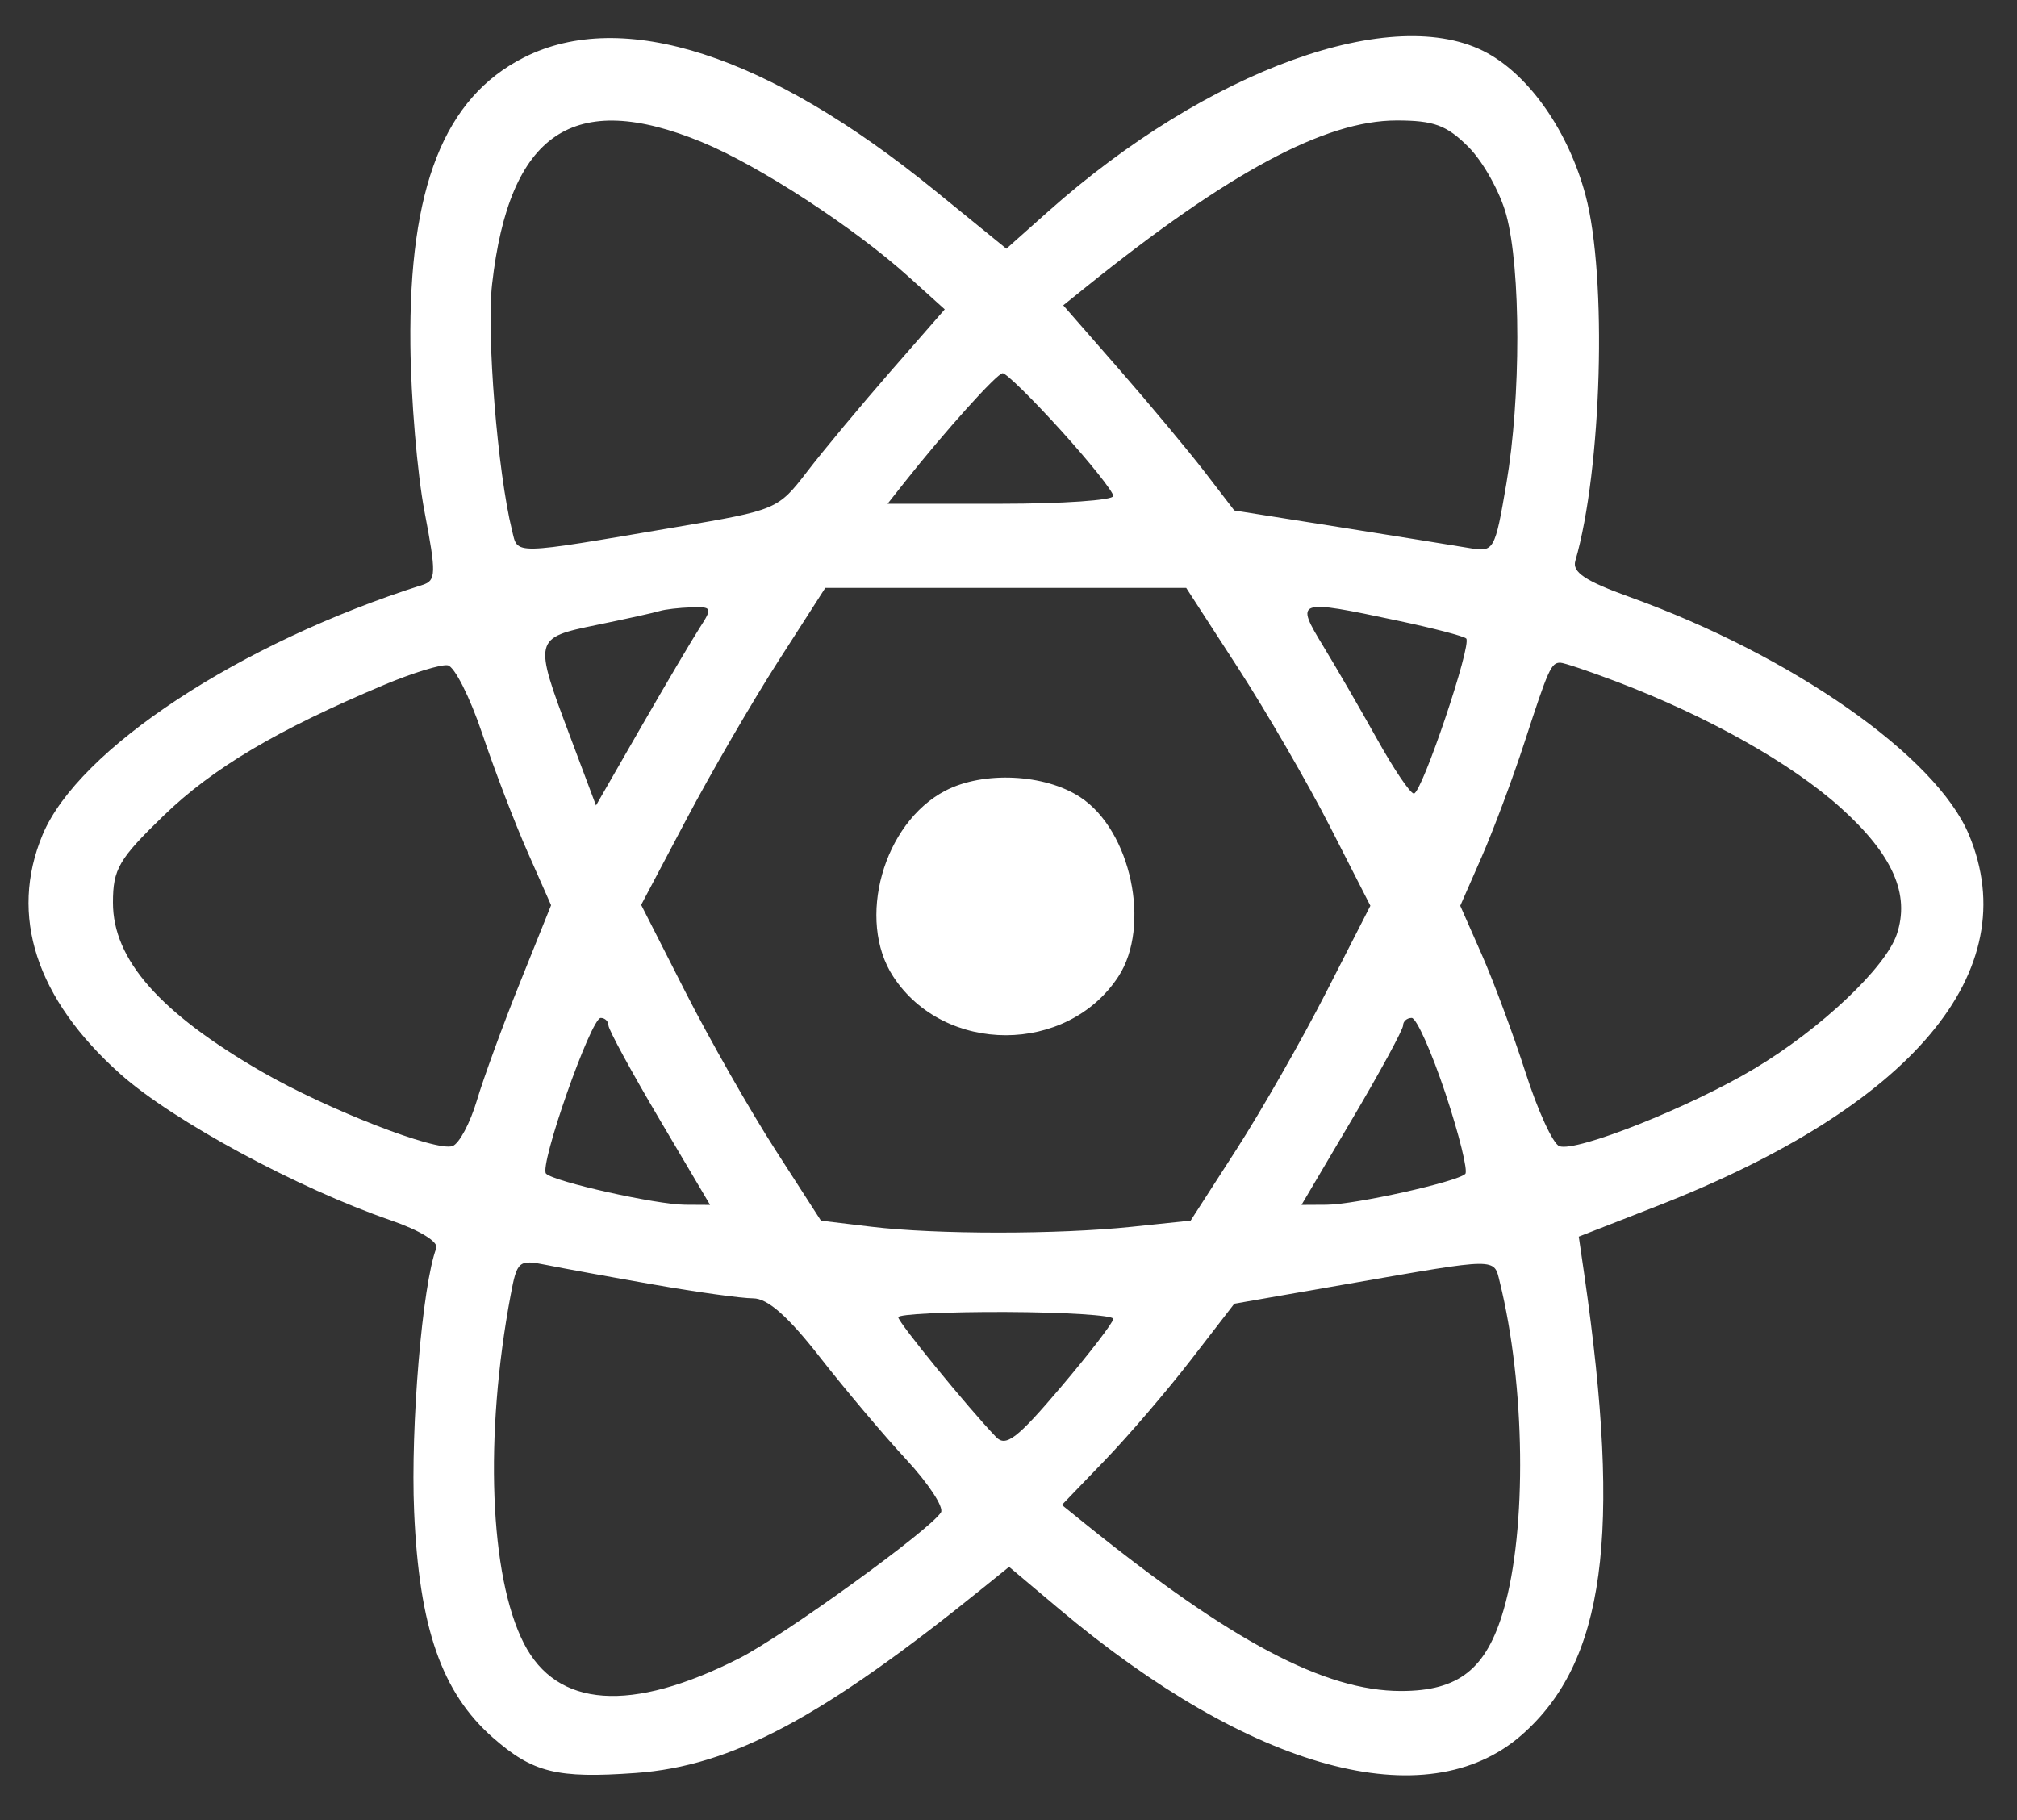 <svg width="41" height="37" viewBox="0 0 41 37" fill="none" xmlns="http://www.w3.org/2000/svg">
<rect x="0" y="0" width="41" height="37" fill="#333333" stroke="none"/>
<path fill-rule="evenodd" clip-rule="evenodd" d="M10.652 1.167C9.03 1.986 8.31 3.807 8.342 7.01C8.353 8.108 8.482 9.633 8.629 10.399C8.87 11.661 8.866 11.803 8.589 11.89C4.882 13.064 1.594 15.227 0.866 16.969C0.181 18.61 0.732 20.305 2.448 21.835C3.514 22.785 6.055 24.159 7.953 24.811C8.536 25.012 8.918 25.247 8.868 25.376C8.585 26.114 8.343 28.998 8.418 30.731C8.52 33.093 8.98 34.411 10.02 35.325C10.832 36.037 11.319 36.158 12.924 36.043C14.876 35.903 16.719 34.919 20.003 32.263L20.512 31.852L21.523 32.703C25.436 35.995 28.999 36.967 30.933 35.269C32.622 33.785 32.971 31.216 32.204 25.909L32.092 25.139L33.68 24.519C38.876 22.491 41.183 19.745 40.023 16.969C39.357 15.374 36.436 13.328 33.126 12.136C32.226 11.812 31.955 11.632 32.022 11.402C32.562 9.542 32.672 5.631 32.231 3.974C31.889 2.69 31.109 1.56 30.232 1.078C28.345 0.042 24.547 1.413 21.306 4.3L20.457 5.056L18.996 3.867C15.607 1.109 12.657 0.154 10.652 1.167ZM14.268 2.889C15.433 3.369 17.366 4.629 18.476 5.632L19.204 6.289L18.101 7.552C17.495 8.247 16.731 9.164 16.404 9.591C15.816 10.356 15.784 10.37 13.756 10.713C10.363 11.289 10.532 11.285 10.408 10.781C10.114 9.594 9.887 6.793 10.003 5.775C10.353 2.697 11.659 1.814 14.268 2.889ZM29.851 2.989C30.148 3.286 30.493 3.907 30.618 4.367C30.917 5.469 30.918 8.086 30.62 9.832C30.388 11.191 30.368 11.226 29.879 11.143C29.602 11.096 28.412 10.905 27.233 10.717L25.09 10.377L24.49 9.596C24.16 9.167 23.378 8.229 22.752 7.511L21.613 6.207L22.074 5.836C24.973 3.503 26.937 2.449 28.388 2.449C29.148 2.449 29.406 2.544 29.851 2.989ZM21.569 8.753C22.153 9.398 22.63 9.997 22.63 10.083C22.63 10.17 21.598 10.241 20.336 10.241H18.042L18.388 9.803C19.204 8.771 20.264 7.592 20.381 7.587C20.451 7.583 20.985 8.108 21.569 8.753ZM25.165 13.577C25.744 14.471 26.586 15.925 27.037 16.808L27.856 18.413L26.958 20.17C26.464 21.137 25.642 22.578 25.131 23.371L24.202 24.814L23.008 24.939C21.494 25.097 19.035 25.097 17.711 24.938L16.688 24.815L15.759 23.372C15.248 22.578 14.425 21.133 13.931 20.162L13.033 18.395L13.948 16.664C14.451 15.712 15.293 14.262 15.819 13.442L16.776 11.951H20.444H24.112L25.165 13.577ZM14.225 12.759C14.073 12.994 13.536 13.904 13.031 14.78L12.115 16.374L11.588 14.97C10.841 12.984 10.845 12.968 12.131 12.704C12.732 12.581 13.309 12.453 13.413 12.42C13.518 12.388 13.806 12.354 14.053 12.346C14.475 12.332 14.485 12.357 14.225 12.759ZM28.406 12.616C29.127 12.768 29.756 12.932 29.804 12.98C29.924 13.101 28.901 16.132 28.74 16.132C28.668 16.132 28.335 15.64 28 15.039C27.665 14.438 27.17 13.583 26.9 13.139C26.322 12.188 26.346 12.179 28.406 12.616ZM9.802 14.913C10.052 15.654 10.468 16.742 10.729 17.331L11.202 18.402L10.57 19.975C10.222 20.84 9.827 21.921 9.692 22.376C9.556 22.831 9.336 23.245 9.201 23.297C8.877 23.421 6.647 22.553 5.317 21.784C3.246 20.586 2.296 19.507 2.296 18.35C2.296 17.666 2.413 17.466 3.327 16.58C4.325 15.614 5.635 14.836 7.807 13.923C8.382 13.681 8.964 13.502 9.101 13.525C9.238 13.548 9.553 14.173 9.802 14.913ZM32.858 13.856C34.709 14.559 36.411 15.516 37.411 16.416C38.474 17.371 38.832 18.18 38.555 18.998C38.325 19.674 37.007 20.919 35.671 21.719C34.362 22.504 32.035 23.43 31.697 23.3C31.567 23.251 31.259 22.579 31.012 21.809C30.764 21.038 30.364 19.959 30.122 19.41L29.683 18.413L30.12 17.415C30.36 16.866 30.752 15.819 30.99 15.087C31.476 13.592 31.531 13.472 31.716 13.472C31.788 13.472 32.302 13.645 32.858 13.856ZM19.216 16.074C17.954 16.731 17.402 18.701 18.158 19.854C19.198 21.442 21.692 21.442 22.732 19.854C23.404 18.829 22.991 16.882 21.958 16.205C21.235 15.731 19.989 15.671 19.216 16.074ZM12.368 20.845C12.368 20.929 12.833 21.784 13.401 22.746L14.434 24.494L13.924 24.491C13.337 24.487 11.265 24.024 11.1 23.859C10.952 23.711 12.011 20.693 12.211 20.693C12.297 20.693 12.368 20.762 12.368 20.845ZM29.381 22.225C29.661 23.068 29.843 23.805 29.785 23.864C29.624 24.025 27.544 24.488 26.966 24.491L26.456 24.494L27.488 22.746C28.057 21.784 28.521 20.929 28.521 20.845C28.521 20.762 28.6 20.693 28.696 20.693C28.792 20.693 29.1 21.383 29.381 22.225ZM13.296 26.115C14.172 26.269 15.079 26.394 15.31 26.394C15.603 26.394 16.018 26.76 16.66 27.582C17.17 28.235 17.96 29.172 18.415 29.663C18.871 30.154 19.191 30.641 19.127 30.745C18.906 31.102 15.932 33.253 15.02 33.715C12.825 34.827 11.319 34.721 10.648 33.406C9.951 32.041 9.843 29.186 10.38 26.328C10.511 25.629 10.543 25.602 11.11 25.716C11.436 25.782 12.42 25.962 13.296 26.115ZM30.486 26.062C31.006 28.163 31.041 31.083 30.566 32.72C30.215 33.931 29.654 34.376 28.478 34.376C26.926 34.376 25.027 33.37 22.06 30.977L21.585 30.594L22.463 29.682C22.945 29.18 23.734 28.26 24.215 27.636L25.09 26.503L27.423 26.096C30.476 25.564 30.364 25.565 30.486 26.062ZM22.63 26.811C22.63 26.883 22.148 27.511 21.56 28.204C20.679 29.243 20.447 29.421 20.247 29.213C19.667 28.606 18.259 26.882 18.259 26.778C18.259 26.715 19.243 26.667 20.445 26.671C21.647 26.676 22.63 26.738 22.63 26.811Z" fill="white"/>
</svg>
